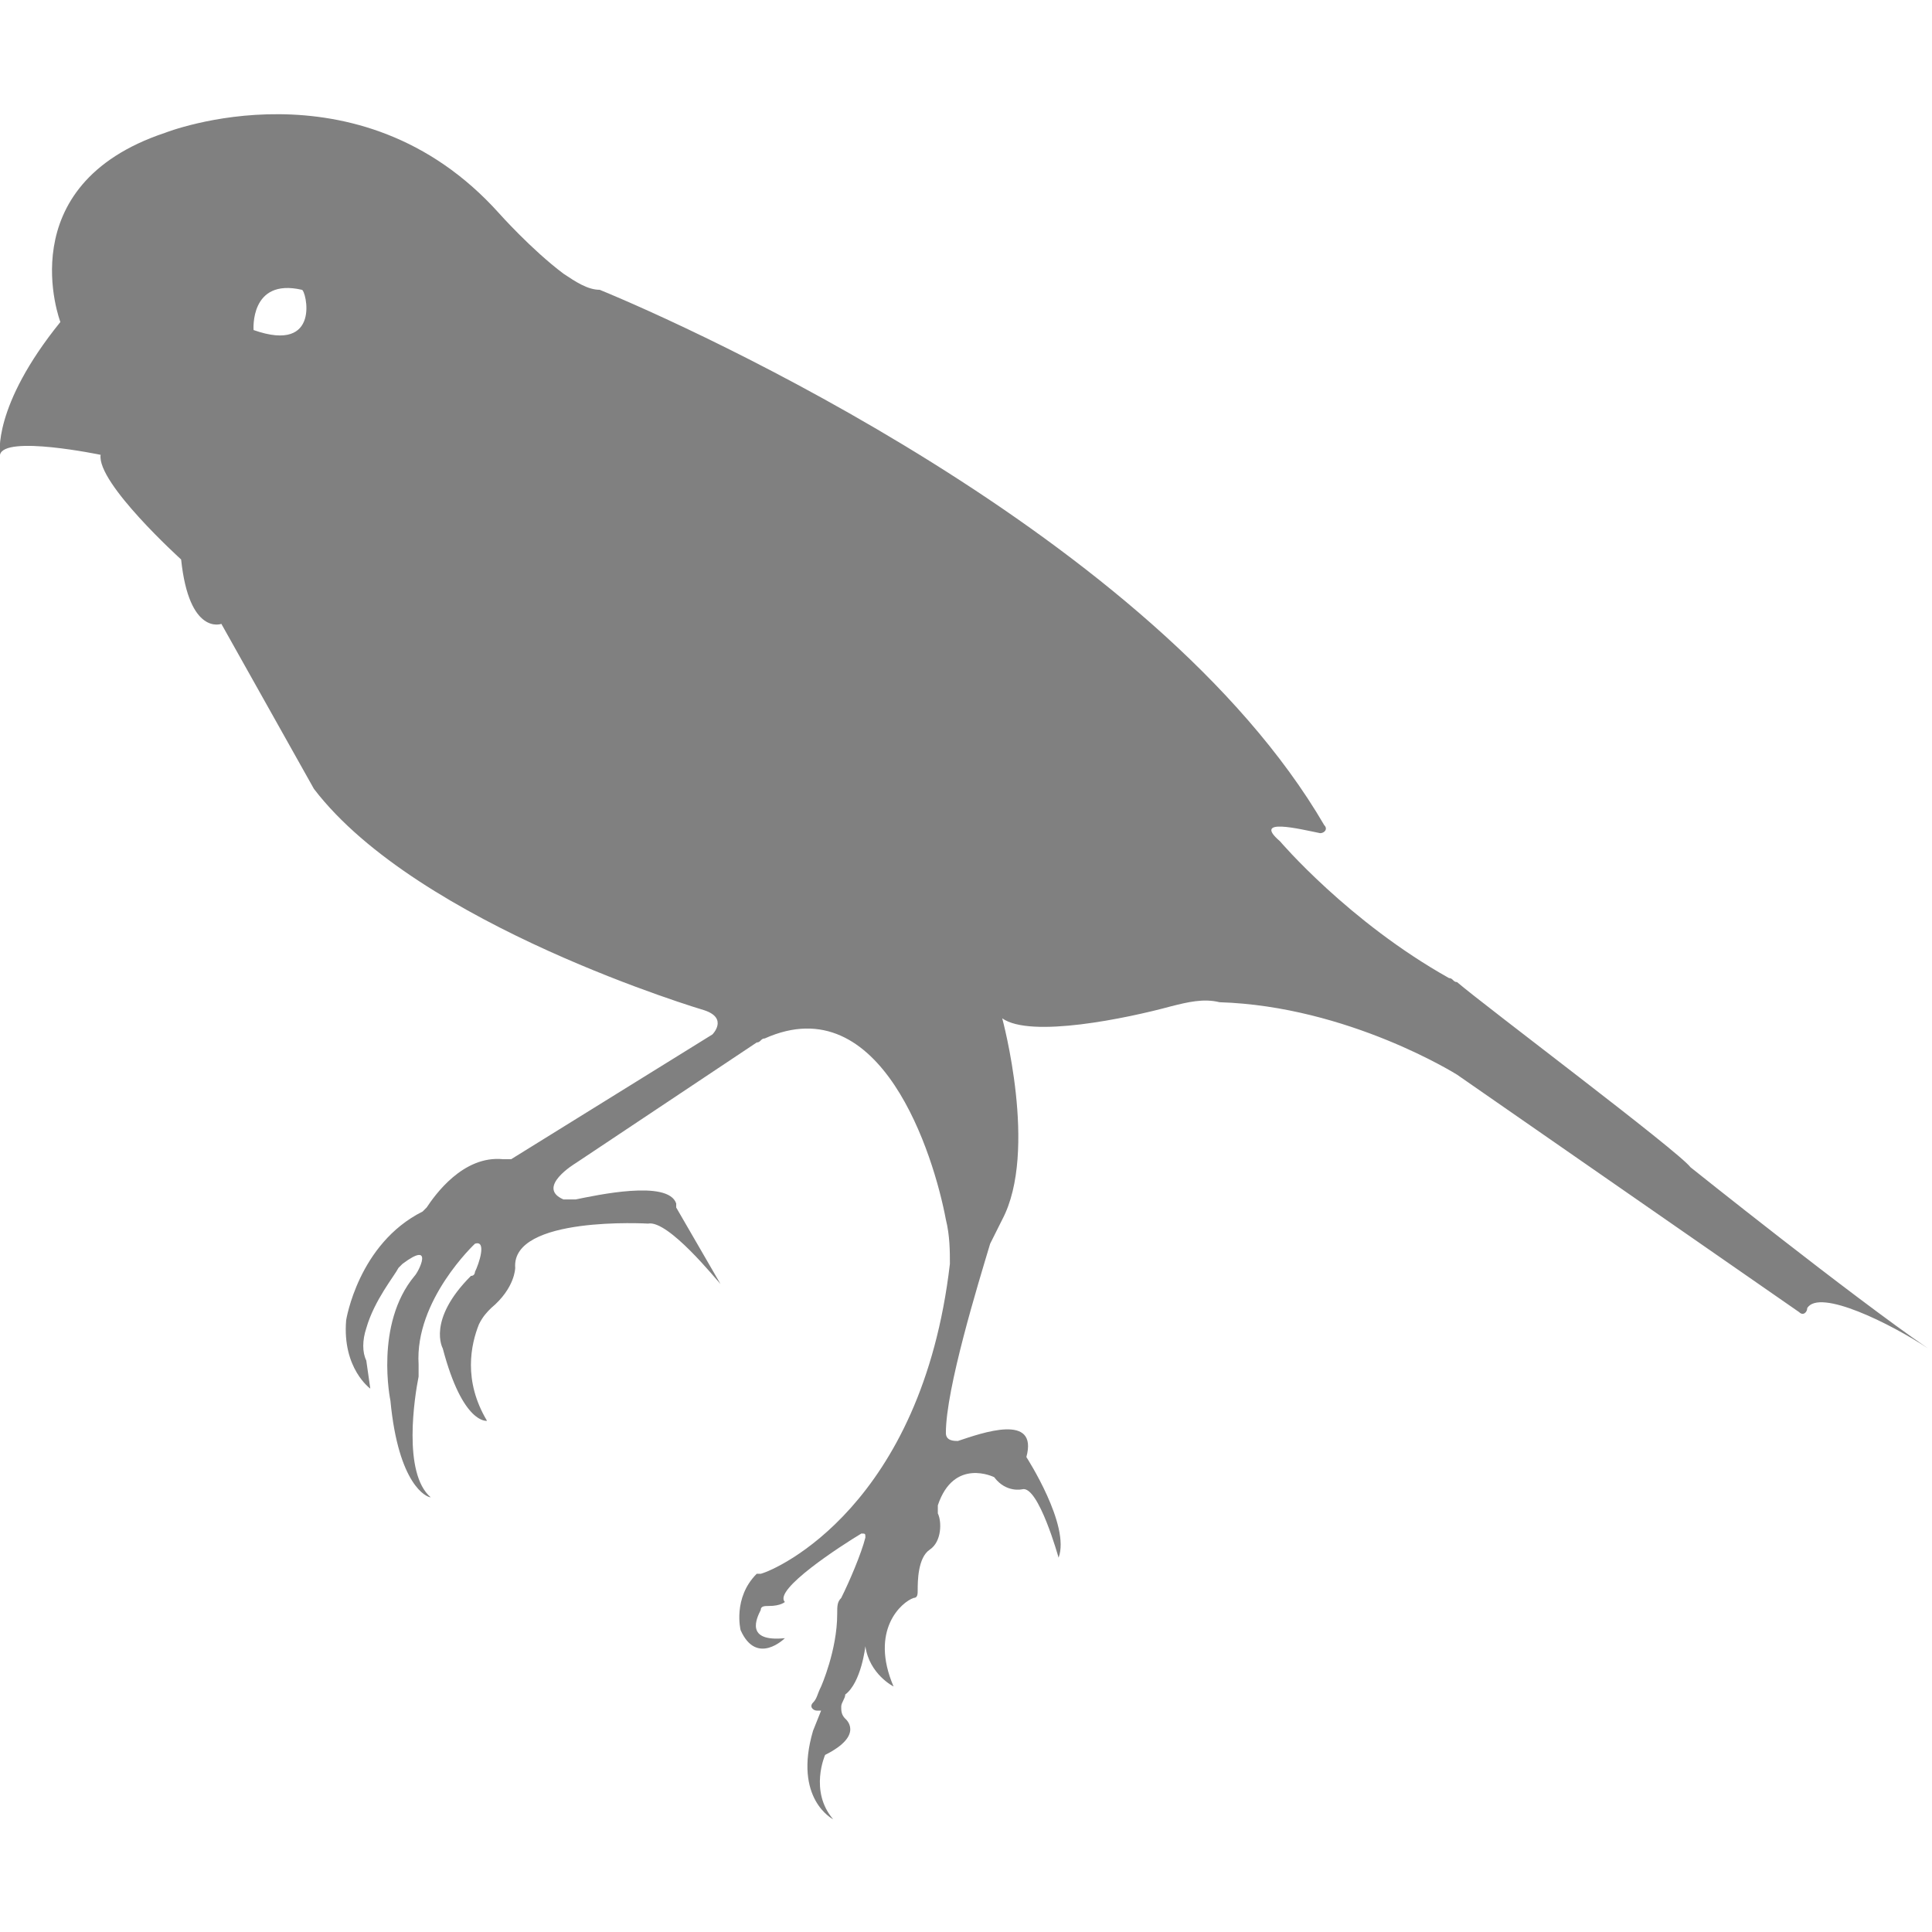 <?xml version="1.0" encoding="utf-8"?>
<!-- Generator: Adobe Illustrator 19.1.0, SVG Export Plug-In . SVG Version: 6.00 Build 0)  -->
<svg version="1.1" id="Layer_1" xmlns="http://www.w3.org/2000/svg" xmlns:xlink="http://www.w3.org/1999/xlink" x="0px" y="0px"
	 viewBox="0 0 48 48" style="enable-background:new 0 0 48 48;" xml:space="preserve">
<style type="text/css">
	.st0{fill:#808080;}
</style>
<path class="st0" d="M36.2,24.4c-0.1,0-0.1-0.1-0.2-0.1c-2.5-1.4-4.2-3.4-4.2-3.4c-0.7-0.6,0.5-0.3,1-0.2c0.1,0,0.2-0.1,0.1-0.2
	c-4.2-7.2-15.8-12.4-18-13.3C14.6,7.2,14.3,7,14,6.8c-0.8-0.6-1.6-1.5-1.6-1.5c-3.5-3.9-8.3-2-8.3-2C0.2,4.6,1.5,8,1.5,8
	C-0.2,10.1,0,11.3,0,11.3c0.1-0.5,2.5,0,2.5,0c-0.1,0.7,2,2.6,2,2.6c0.2,1.9,1,1.6,1,1.6l2.3,4.1c2.6,3.4,9.7,5.5,9.7,5.5
	c0.6,0.2,0.2,0.6,0.2,0.6l-5,3.1c-0.1,0-0.1,0-0.2,0c-1-0.1-1.7,0.9-1.9,1.2c0,0-0.1,0.1-0.1,0.1c-1.6,0.8-1.9,2.7-1.9,2.7
	c-0.1,1.2,0.6,1.7,0.6,1.7l-0.1-0.7c-0.1-0.2-0.1-0.5,0-0.8c0.2-0.7,0.7-1.3,0.8-1.5c0,0,0,0,0.1-0.1c0.8-0.6,0.4,0.2,0.3,0.3
	c0,0,0,0,0,0c-1,1.2-0.6,3.1-0.6,3.1c0.2,2.1,0.9,2.4,1,2.4c-0.7-0.6-0.4-2.5-0.3-3c0-0.1,0-0.2,0-0.3c-0.1-1.6,1.4-3,1.4-3
	c0.3-0.1,0.1,0.5,0,0.7c0,0,0,0.1-0.1,0.1c-1.1,1.1-0.7,1.8-0.7,1.8c0.5,1.9,1.1,1.8,1.1,1.8c-0.6-1-0.4-1.9-0.2-2.4
	c0.1-0.2,0.2-0.3,0.3-0.4c0.6-0.5,0.6-1,0.6-1c-0.1-1.3,3.3-1.1,3.3-1.1c0.5-0.1,1.7,1.4,1.8,1.5L16.8,30c0,0,0-0.1,0-0.1
	c-0.2-0.6-2-0.2-2.5-0.1c-0.1,0-0.2,0-0.3,0c-0.7-0.3,0.3-0.9,0.3-0.9l4.5-3c0.1,0,0.1-0.1,0.2-0.1c2.9-1.3,4.2,2.9,4.5,4.5
	c0.1,0.4,0.1,0.8,0.1,1.1c-0.7,6-4.3,7.6-4.7,7.7c0,0,0,0-0.1,0c-0.6,0.6-0.4,1.4-0.4,1.4c0.4,0.9,1.1,0.2,1.1,0.2
	c-1,0.1-0.7-0.5-0.6-0.7c0-0.1,0.1-0.1,0.2-0.1c0.3,0,0.4-0.1,0.4-0.1c-0.3-0.3,1.4-1.4,1.9-1.7c0.1,0,0.1,0,0.1,0.1
	c-0.1,0.4-0.4,1.1-0.6,1.5c-0.1,0.1-0.1,0.2-0.1,0.4c0,0.9-0.4,1.8-0.4,1.8c-0.1,0.2-0.1,0.3-0.2,0.4c-0.1,0.1,0,0.2,0.1,0.2l0.1,0
	L20.2,43c-0.5,1.7,0.5,2.2,0.5,2.2c-0.6-0.7-0.2-1.6-0.2-1.6c1-0.5,0.5-0.9,0.5-0.9c-0.1-0.1-0.1-0.2-0.1-0.3c0-0.1,0.1-0.2,0.1-0.3
	c0.4-0.3,0.5-1.2,0.5-1.2c0.1,0.7,0.7,1,0.7,1c-0.6-1.4,0.2-2.1,0.5-2.2c0.1,0,0.1-0.1,0.1-0.2c0-0.2,0-0.8,0.3-1c0,0,0,0,0,0
	c0.3-0.2,0.3-0.7,0.2-0.9c0-0.1,0-0.1,0-0.2c0.4-1.2,1.4-0.7,1.4-0.7c0.3,0.4,0.7,0.3,0.7,0.3c0.4-0.1,0.9,1.7,0.9,1.7
	c0.3-0.8-0.8-2.5-0.8-2.5c0.3-1.1-1.1-0.6-1.7-0.4c-0.1,0-0.3,0-0.3-0.2c0-1.1,0.8-3.7,1.1-4.7c0.1-0.2,0.2-0.4,0.3-0.6
	c0.9-1.7,0-5,0-5c0.7,0.5,3.1,0,4.2-0.3c0.4-0.1,0.8-0.2,1.2-0.1c3.2,0.1,5.9,1.8,5.9,1.8l8.5,5.9c0.1,0.1,0.2,0,0.2-0.1
	c0.3-0.5,2.1,0.4,3,1c-1.9-1.3-5.9-4.5-5.9-4.5C41.7,28.6,36.9,25,36.2,24.4z M6.3,8.2c0,0-0.1-1.3,1.2-1C7.6,7.2,8,8.8,6.3,8.2z"/>
</svg>
